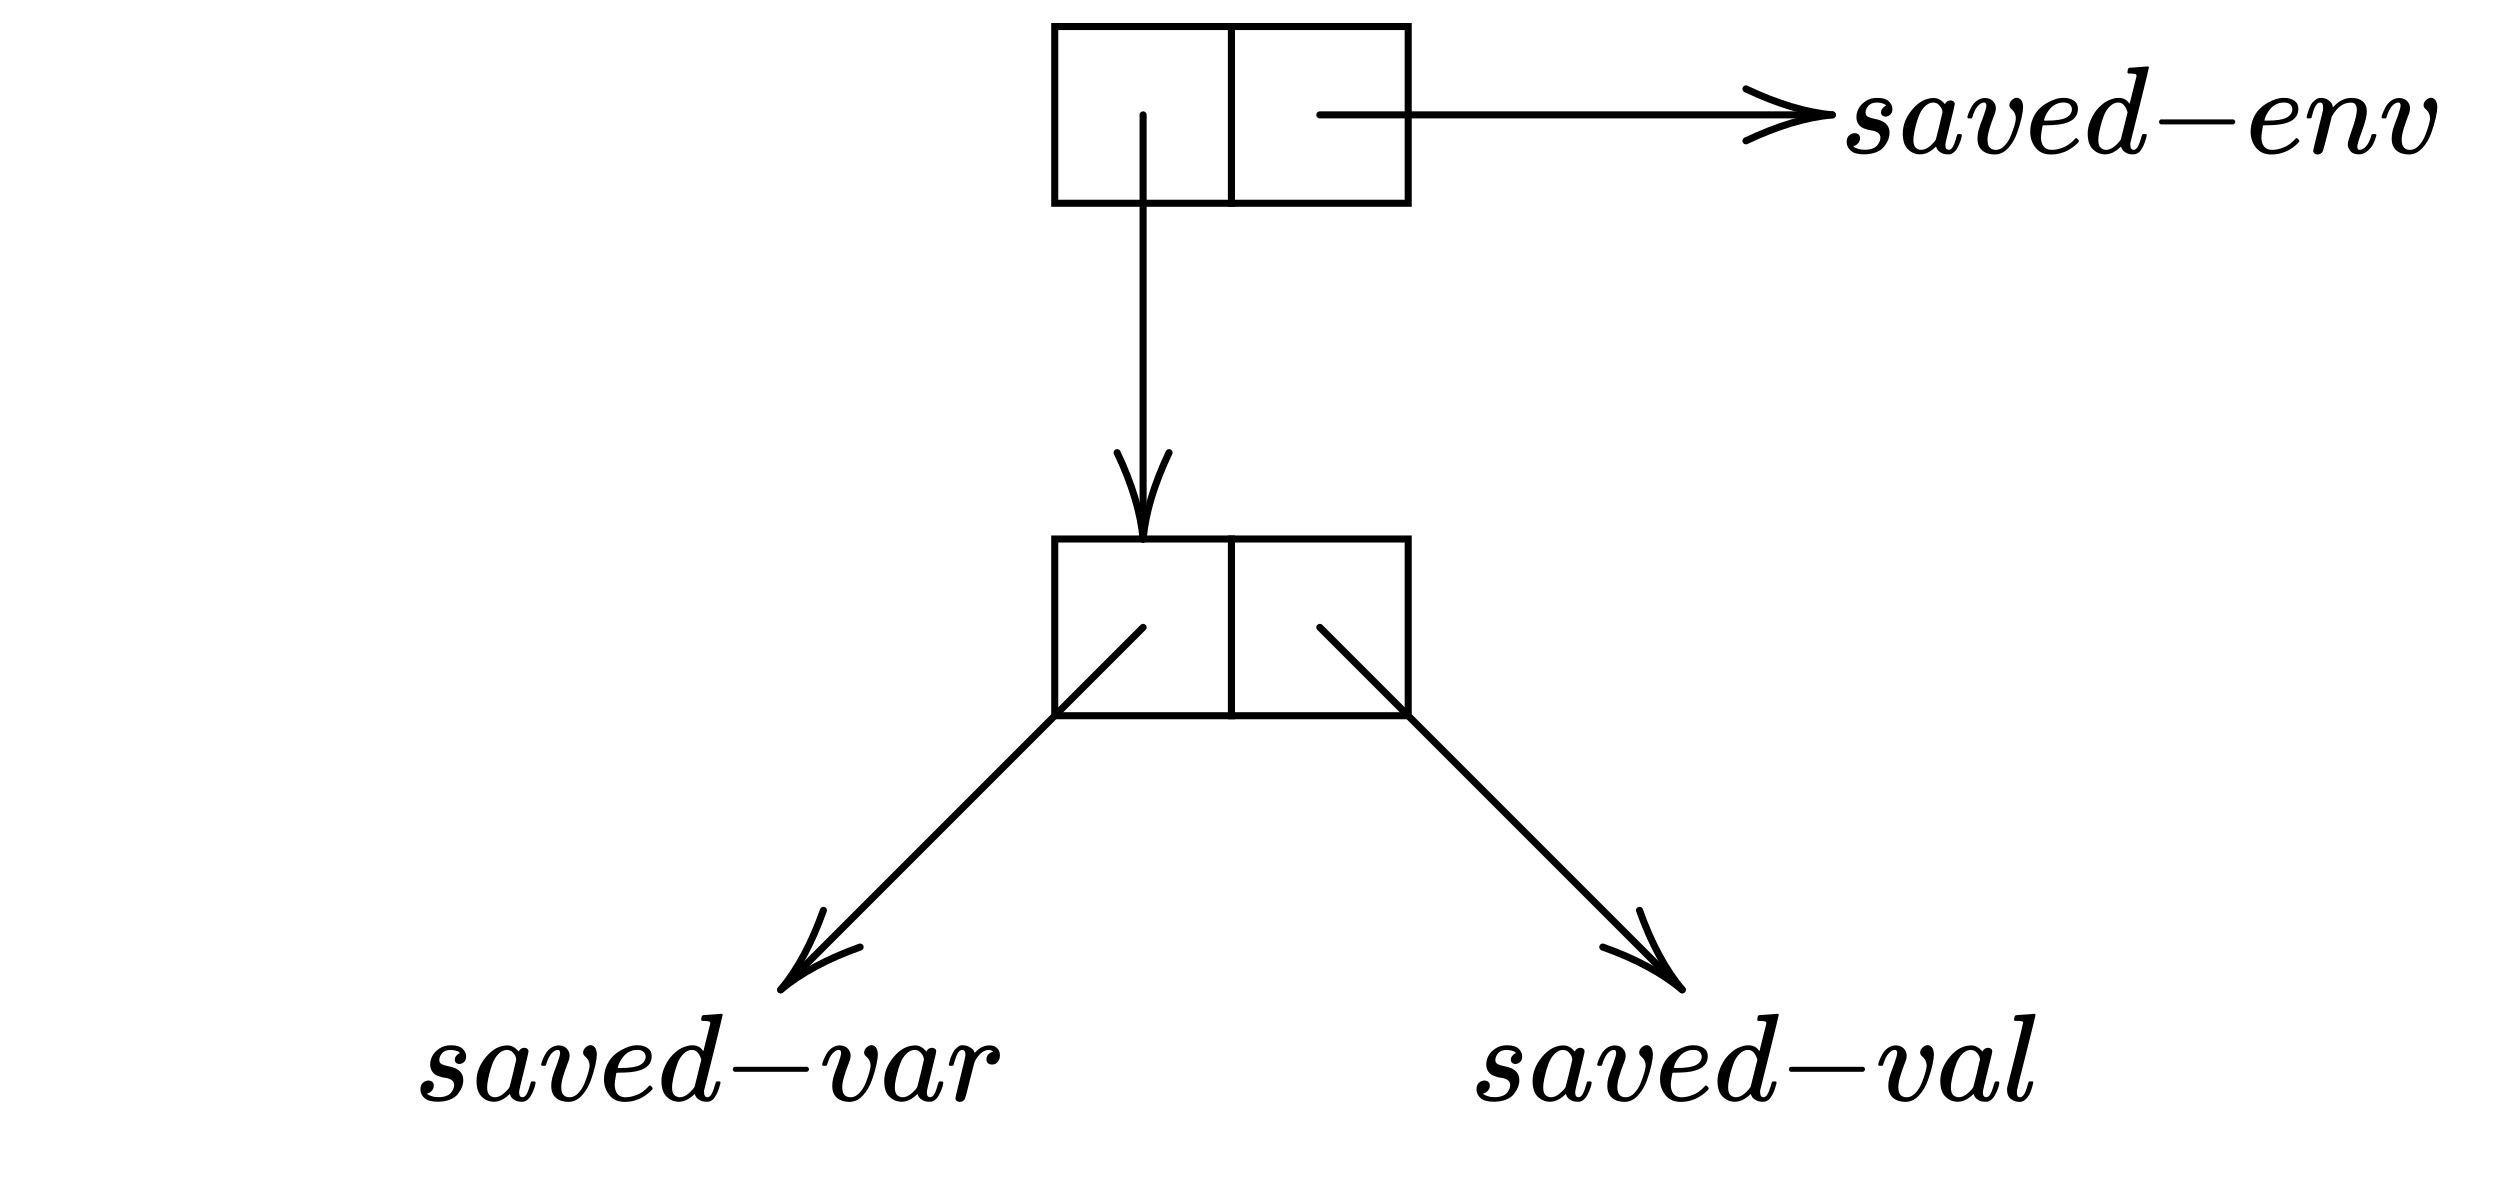 <svg style="vertical-align: -13.069ex;" xmlns="http://www.w3.org/2000/svg" width="32.004ex" height="15.105ex" role="img" focusable="false" viewBox="0 -900 14145.9 6676.5" xmlns:xlink="http://www.w3.org/1999/xlink" aria-hidden="true"><defs><path id="MJX-60-TEX-I-1D460" d="M131 289Q131 321 147 354T203 415T300 442Q362 442 390 415T419 355Q419 323 402 308T364 292Q351 292 340 300T328 326Q328 342 337 354T354 372T367 378Q368 378 368 379Q368 382 361 388T336 399T297 405Q249 405 227 379T204 326Q204 301 223 291T278 274T330 259Q396 230 396 163Q396 135 385 107T352 51T289 7T195 -10Q118 -10 86 19T53 87Q53 126 74 143T118 160Q133 160 146 151T160 120Q160 94 142 76T111 58Q109 57 108 57T107 55Q108 52 115 47T146 34T201 27Q237 27 263 38T301 66T318 97T323 122Q323 150 302 164T254 181T195 196T148 231Q131 256 131 289Z"></path><path id="MJX-60-TEX-I-1D44E" d="M33 157Q33 258 109 349T280 441Q331 441 370 392Q386 422 416 422Q429 422 439 414T449 394Q449 381 412 234T374 68Q374 43 381 35T402 26Q411 27 422 35Q443 55 463 131Q469 151 473 152Q475 153 483 153H487Q506 153 506 144Q506 138 501 117T481 63T449 13Q436 0 417 -8Q409 -10 393 -10Q359 -10 336 5T306 36L300 51Q299 52 296 50Q294 48 292 46Q233 -10 172 -10Q117 -10 75 30T33 157ZM351 328Q351 334 346 350T323 385T277 405Q242 405 210 374T160 293Q131 214 119 129Q119 126 119 118T118 106Q118 61 136 44T179 26Q217 26 254 59T298 110Q300 114 325 217T351 328Z"></path><path id="MJX-60-TEX-I-1D463" d="M173 380Q173 405 154 405Q130 405 104 376T61 287Q60 286 59 284T58 281T56 279T53 278T49 278T41 278H27Q21 284 21 287Q21 294 29 316T53 368T97 419T160 441Q202 441 225 417T249 361Q249 344 246 335Q246 329 231 291T200 202T182 113Q182 86 187 69Q200 26 250 26Q287 26 319 60T369 139T398 222T409 277Q409 300 401 317T383 343T365 361T357 383Q357 405 376 424T417 443Q436 443 451 425T467 367Q467 340 455 284T418 159T347 40T241 -11Q177 -11 139 22Q102 54 102 117Q102 148 110 181T151 298Q173 362 173 380Z"></path><path id="MJX-60-TEX-I-1D452" d="M39 168Q39 225 58 272T107 350T174 402T244 433T307 442H310Q355 442 388 420T421 355Q421 265 310 237Q261 224 176 223Q139 223 138 221Q138 219 132 186T125 128Q125 81 146 54T209 26T302 45T394 111Q403 121 406 121Q410 121 419 112T429 98T420 82T390 55T344 24T281 -1T205 -11Q126 -11 83 42T39 168ZM373 353Q367 405 305 405Q272 405 244 391T199 357T170 316T154 280T149 261Q149 260 169 260Q282 260 327 284T373 353Z"></path><path id="MJX-60-TEX-I-1D451" d="M366 683Q367 683 438 688T511 694Q523 694 523 686Q523 679 450 384T375 83T374 68Q374 26 402 26Q411 27 422 35Q443 55 463 131Q469 151 473 152Q475 153 483 153H487H491Q506 153 506 145Q506 140 503 129Q490 79 473 48T445 8T417 -8Q409 -10 393 -10Q359 -10 336 5T306 36L300 51Q299 52 296 50Q294 48 292 46Q233 -10 172 -10Q117 -10 75 30T33 157Q33 205 53 255T101 341Q148 398 195 420T280 442Q336 442 364 400Q369 394 369 396Q370 400 396 505T424 616Q424 629 417 632T378 637H357Q351 643 351 645T353 664Q358 683 366 683ZM352 326Q329 405 277 405Q242 405 210 374T160 293Q131 214 119 129Q119 126 119 118T118 106Q118 61 136 44T179 26Q233 26 290 98L298 109L352 326Z"></path><path id="MJX-60-TEX-N-2212" d="M84 237T84 250T98 270H679Q694 262 694 250T679 230H98Q84 237 84 250Z"></path><path id="MJX-60-TEX-I-1D45B" d="M21 287Q22 293 24 303T36 341T56 388T89 425T135 442Q171 442 195 424T225 390T231 369Q231 367 232 367L243 378Q304 442 382 442Q436 442 469 415T503 336T465 179T427 52Q427 26 444 26Q450 26 453 27Q482 32 505 65T540 145Q542 153 560 153Q580 153 580 145Q580 144 576 130Q568 101 554 73T508 17T439 -10Q392 -10 371 17T350 73Q350 92 386 193T423 345Q423 404 379 404H374Q288 404 229 303L222 291L189 157Q156 26 151 16Q138 -11 108 -11Q95 -11 87 -5T76 7T74 17Q74 30 112 180T152 343Q153 348 153 366Q153 405 129 405Q91 405 66 305Q60 285 60 284Q58 278 41 278H27Q21 284 21 287Z"></path><path id="MJX-60-TEX-I-1D45F" d="M21 287Q22 290 23 295T28 317T38 348T53 381T73 411T99 433T132 442Q161 442 183 430T214 408T225 388Q227 382 228 382T236 389Q284 441 347 441H350Q398 441 422 400Q430 381 430 363Q430 333 417 315T391 292T366 288Q346 288 334 299T322 328Q322 376 378 392Q356 405 342 405Q286 405 239 331Q229 315 224 298T190 165Q156 25 151 16Q138 -11 108 -11Q95 -11 87 -5T76 7T74 17Q74 30 114 189T154 366Q154 405 128 405Q107 405 92 377T68 316T57 280Q55 278 41 278H27Q21 284 21 287Z"></path><path id="MJX-60-TEX-I-1D459" d="M117 59Q117 26 142 26Q179 26 205 131Q211 151 215 152Q217 153 225 153H229Q238 153 241 153T246 151T248 144Q247 138 245 128T234 90T214 43T183 6T137 -11Q101 -11 70 11T38 85Q38 97 39 102L104 360Q167 615 167 623Q167 626 166 628T162 632T157 634T149 635T141 636T132 637T122 637Q112 637 109 637T101 638T95 641T94 647Q94 649 96 661Q101 680 107 682T179 688Q194 689 213 690T243 693T254 694Q266 694 266 686Q266 675 193 386T118 83Q118 81 118 75T117 65V59Z"></path></defs><g stroke="currentColor" fill="currentColor" stroke-width="0" transform="scale(1,-1)"><g data-mml-node="math"><g data-mml-node="mstyle"><g data-mml-node="mspace"></g></g><g data-mml-node="xypic" data-cmd-id="0" data-text-mml-ids="[0,1,2,3,4,5,6]" transform="translate(2000,0)"><g fill="none" stroke="currentColor" stroke-linecap="round" stroke-width="0.64" transform="translate(4468.1,250) scale(62.5, -62.5)"><rect x="-8" y="-8" width="16" height="16" rx="0" stroke="currentColor"></rect><rect x="8" y="-8" width="16" height="16" rx="0" stroke="currentColor"></rect><line x1="16" y1="0" x2="60.84" y2="0" stroke-dasharray=""></line><g transform="translate(62.4,0) rotate(0) "><path d="M0,0 Q-3.55,0.32 -7.82,2.35"></path><path d="M0,0 Q-3.55,-0.32 -7.82,-2.35"></path></g><rect x="-8" y="38.4" width="16" height="16" rx="0" stroke="currentColor"></rect><rect x="8" y="38.4" width="16" height="16" rx="0" stroke="currentColor"></rect><line x1="0" y1="0" x2="0" y2="38.4" stroke-dasharray=""></line><g transform="translate(0,38.4) rotate(90) "><path d="M0,0 Q-3.55,0.32 -7.82,2.35"></path><path d="M0,0 Q-3.55,-0.32 -7.82,-2.35"></path></g><line x1="0" y1="46.4" x2="-32.72" y2="79.12" stroke-dasharray=""></line><g transform="translate(-32.81,79.21) rotate(135) "><path d="M0,0 Q-3.55,0.32 -7.82,2.35"></path><path d="M0,0 Q-3.55,-0.32 -7.82,-2.35"></path></g><line x1="16" y1="46.4" x2="48.72" y2="79.12" stroke-dasharray=""></line><g transform="translate(48.81,79.21) rotate(45) "><path d="M0,0 Q-3.55,0.32 -7.82,2.35"></path><path d="M0,0 Q-3.55,-0.32 -7.82,-2.35"></path></g></g><g stroke="currentColor" fill="currentColor" data-x="0" data-y="0" data-xypic-id="0" transform="translate(4468.1,250)"><g data-mml-node="mstyle"><g data-mml-node="TeXAtom" data-mjx-texclass="ORD"><g data-mml-node="mstyle"><g data-mml-node="TeXAtom" data-mjx-texclass="ORD"></g></g></g></g></g><g stroke="currentColor" fill="currentColor" data-x="1" data-y="0" data-xypic-id="1" transform="translate(5468.1,250)"><g data-mml-node="mstyle"><g data-mml-node="TeXAtom" data-mjx-texclass="ORD"><g data-mml-node="mstyle"><g data-mml-node="TeXAtom" data-mjx-texclass="ORD"></g></g></g></g></g><g stroke="currentColor" fill="currentColor" data-x="3.9436508319334727" data-y="0.2163746750430835" data-xypic-id="2" transform="translate(8411.7,33.6)"><g data-mml-node="mstyle" transform="scale(0.707)"><g data-mml-node="mi"><use data-c="1D460" xlink:href="#MJX-60-TEX-I-1D460"></use></g><g data-mml-node="mi" transform="translate(469,0)"><use data-c="1D44E" xlink:href="#MJX-60-TEX-I-1D44E"></use></g><g data-mml-node="mi" transform="translate(998,0)"><use data-c="1D463" xlink:href="#MJX-60-TEX-I-1D463"></use></g><g data-mml-node="mi" transform="translate(1483,0)"><use data-c="1D452" xlink:href="#MJX-60-TEX-I-1D452"></use></g><g data-mml-node="mi" transform="translate(1949,0)"><use data-c="1D451" xlink:href="#MJX-60-TEX-I-1D451"></use></g><g data-mml-node="mo" transform="translate(2469,0)"><use data-c="2212" xlink:href="#MJX-60-TEX-N-2212"></use></g><g data-mml-node="mi" transform="translate(3247,0)"><use data-c="1D452" xlink:href="#MJX-60-TEX-I-1D452"></use></g><g data-mml-node="mi" transform="translate(3713,0)"><use data-c="1D45B" xlink:href="#MJX-60-TEX-I-1D45B"></use></g><g data-mml-node="mi" transform="translate(4313,0)"><use data-c="1D463" xlink:href="#MJX-60-TEX-I-1D463"></use></g></g></g><g stroke="currentColor" fill="currentColor" data-x="1.6653345369377348e-16" data-y="2.9" data-xypic-id="3" transform="translate(4468.1,-2650)"><g data-mml-node="mstyle"><g data-mml-node="TeXAtom" data-mjx-texclass="ORD"><g data-mml-node="mstyle"><g data-mml-node="TeXAtom" data-mjx-texclass="ORD"></g></g></g></g></g><g stroke="currentColor" fill="currentColor" data-x="1.0000000000000002" data-y="2.9" data-xypic-id="4" transform="translate(5468.1,-2650)"><g data-mml-node="mstyle"><g data-mml-node="TeXAtom" data-mjx-texclass="ORD"><g data-mml-node="mstyle"><g data-mml-node="TeXAtom" data-mjx-texclass="ORD"></g></g></g></g></g><g stroke="currentColor" fill="currentColor" data-x="-4.126675175004691" data-y="5.5771062735722685" data-xypic-id="5" transform="translate(341.4,-5327.1)"><g data-mml-node="mstyle" transform="scale(0.707)"><g data-mml-node="mi"><use data-c="1D460" xlink:href="#MJX-60-TEX-I-1D460"></use></g><g data-mml-node="mi" transform="translate(469,0)"><use data-c="1D44E" xlink:href="#MJX-60-TEX-I-1D44E"></use></g><g data-mml-node="mi" transform="translate(998,0)"><use data-c="1D463" xlink:href="#MJX-60-TEX-I-1D463"></use></g><g data-mml-node="mi" transform="translate(1483,0)"><use data-c="1D452" xlink:href="#MJX-60-TEX-I-1D452"></use></g><g data-mml-node="mi" transform="translate(1949,0)"><use data-c="1D451" xlink:href="#MJX-60-TEX-I-1D451"></use></g><g data-mml-node="mo" transform="translate(2469,0)"><use data-c="2212" xlink:href="#MJX-60-TEX-N-2212"></use></g><g data-mml-node="mi" transform="translate(3247,0)"><use data-c="1D463" xlink:href="#MJX-60-TEX-I-1D463"></use></g><g data-mml-node="mi" transform="translate(3732,0)"><use data-c="1D44E" xlink:href="#MJX-60-TEX-I-1D44E"></use></g><g data-mml-node="mi" transform="translate(4261,0)"><use data-c="1D45F" xlink:href="#MJX-60-TEX-I-1D45F"></use></g></g></g><g stroke="currentColor" fill="currentColor" data-x="1.84888169081445" data-y="5.5771062735722685" data-xypic-id="6" transform="translate(6317,-5327.1)"><g data-mml-node="mstyle" transform="scale(0.707)"><g data-mml-node="mi"><use data-c="1D460" xlink:href="#MJX-60-TEX-I-1D460"></use></g><g data-mml-node="mi" transform="translate(469,0)"><use data-c="1D44E" xlink:href="#MJX-60-TEX-I-1D44E"></use></g><g data-mml-node="mi" transform="translate(998,0)"><use data-c="1D463" xlink:href="#MJX-60-TEX-I-1D463"></use></g><g data-mml-node="mi" transform="translate(1483,0)"><use data-c="1D452" xlink:href="#MJX-60-TEX-I-1D452"></use></g><g data-mml-node="mi" transform="translate(1949,0)"><use data-c="1D451" xlink:href="#MJX-60-TEX-I-1D451"></use></g><g data-mml-node="mo" transform="translate(2469,0)"><use data-c="2212" xlink:href="#MJX-60-TEX-N-2212"></use></g><g data-mml-node="mi" transform="translate(3247,0)"><use data-c="1D463" xlink:href="#MJX-60-TEX-I-1D463"></use></g><g data-mml-node="mi" transform="translate(3732,0)"><use data-c="1D44E" xlink:href="#MJX-60-TEX-I-1D44E"></use></g><g data-mml-node="mi" transform="translate(4261,0)"><use data-c="1D459" xlink:href="#MJX-60-TEX-I-1D459"></use></g></g></g></g></g></g></svg>